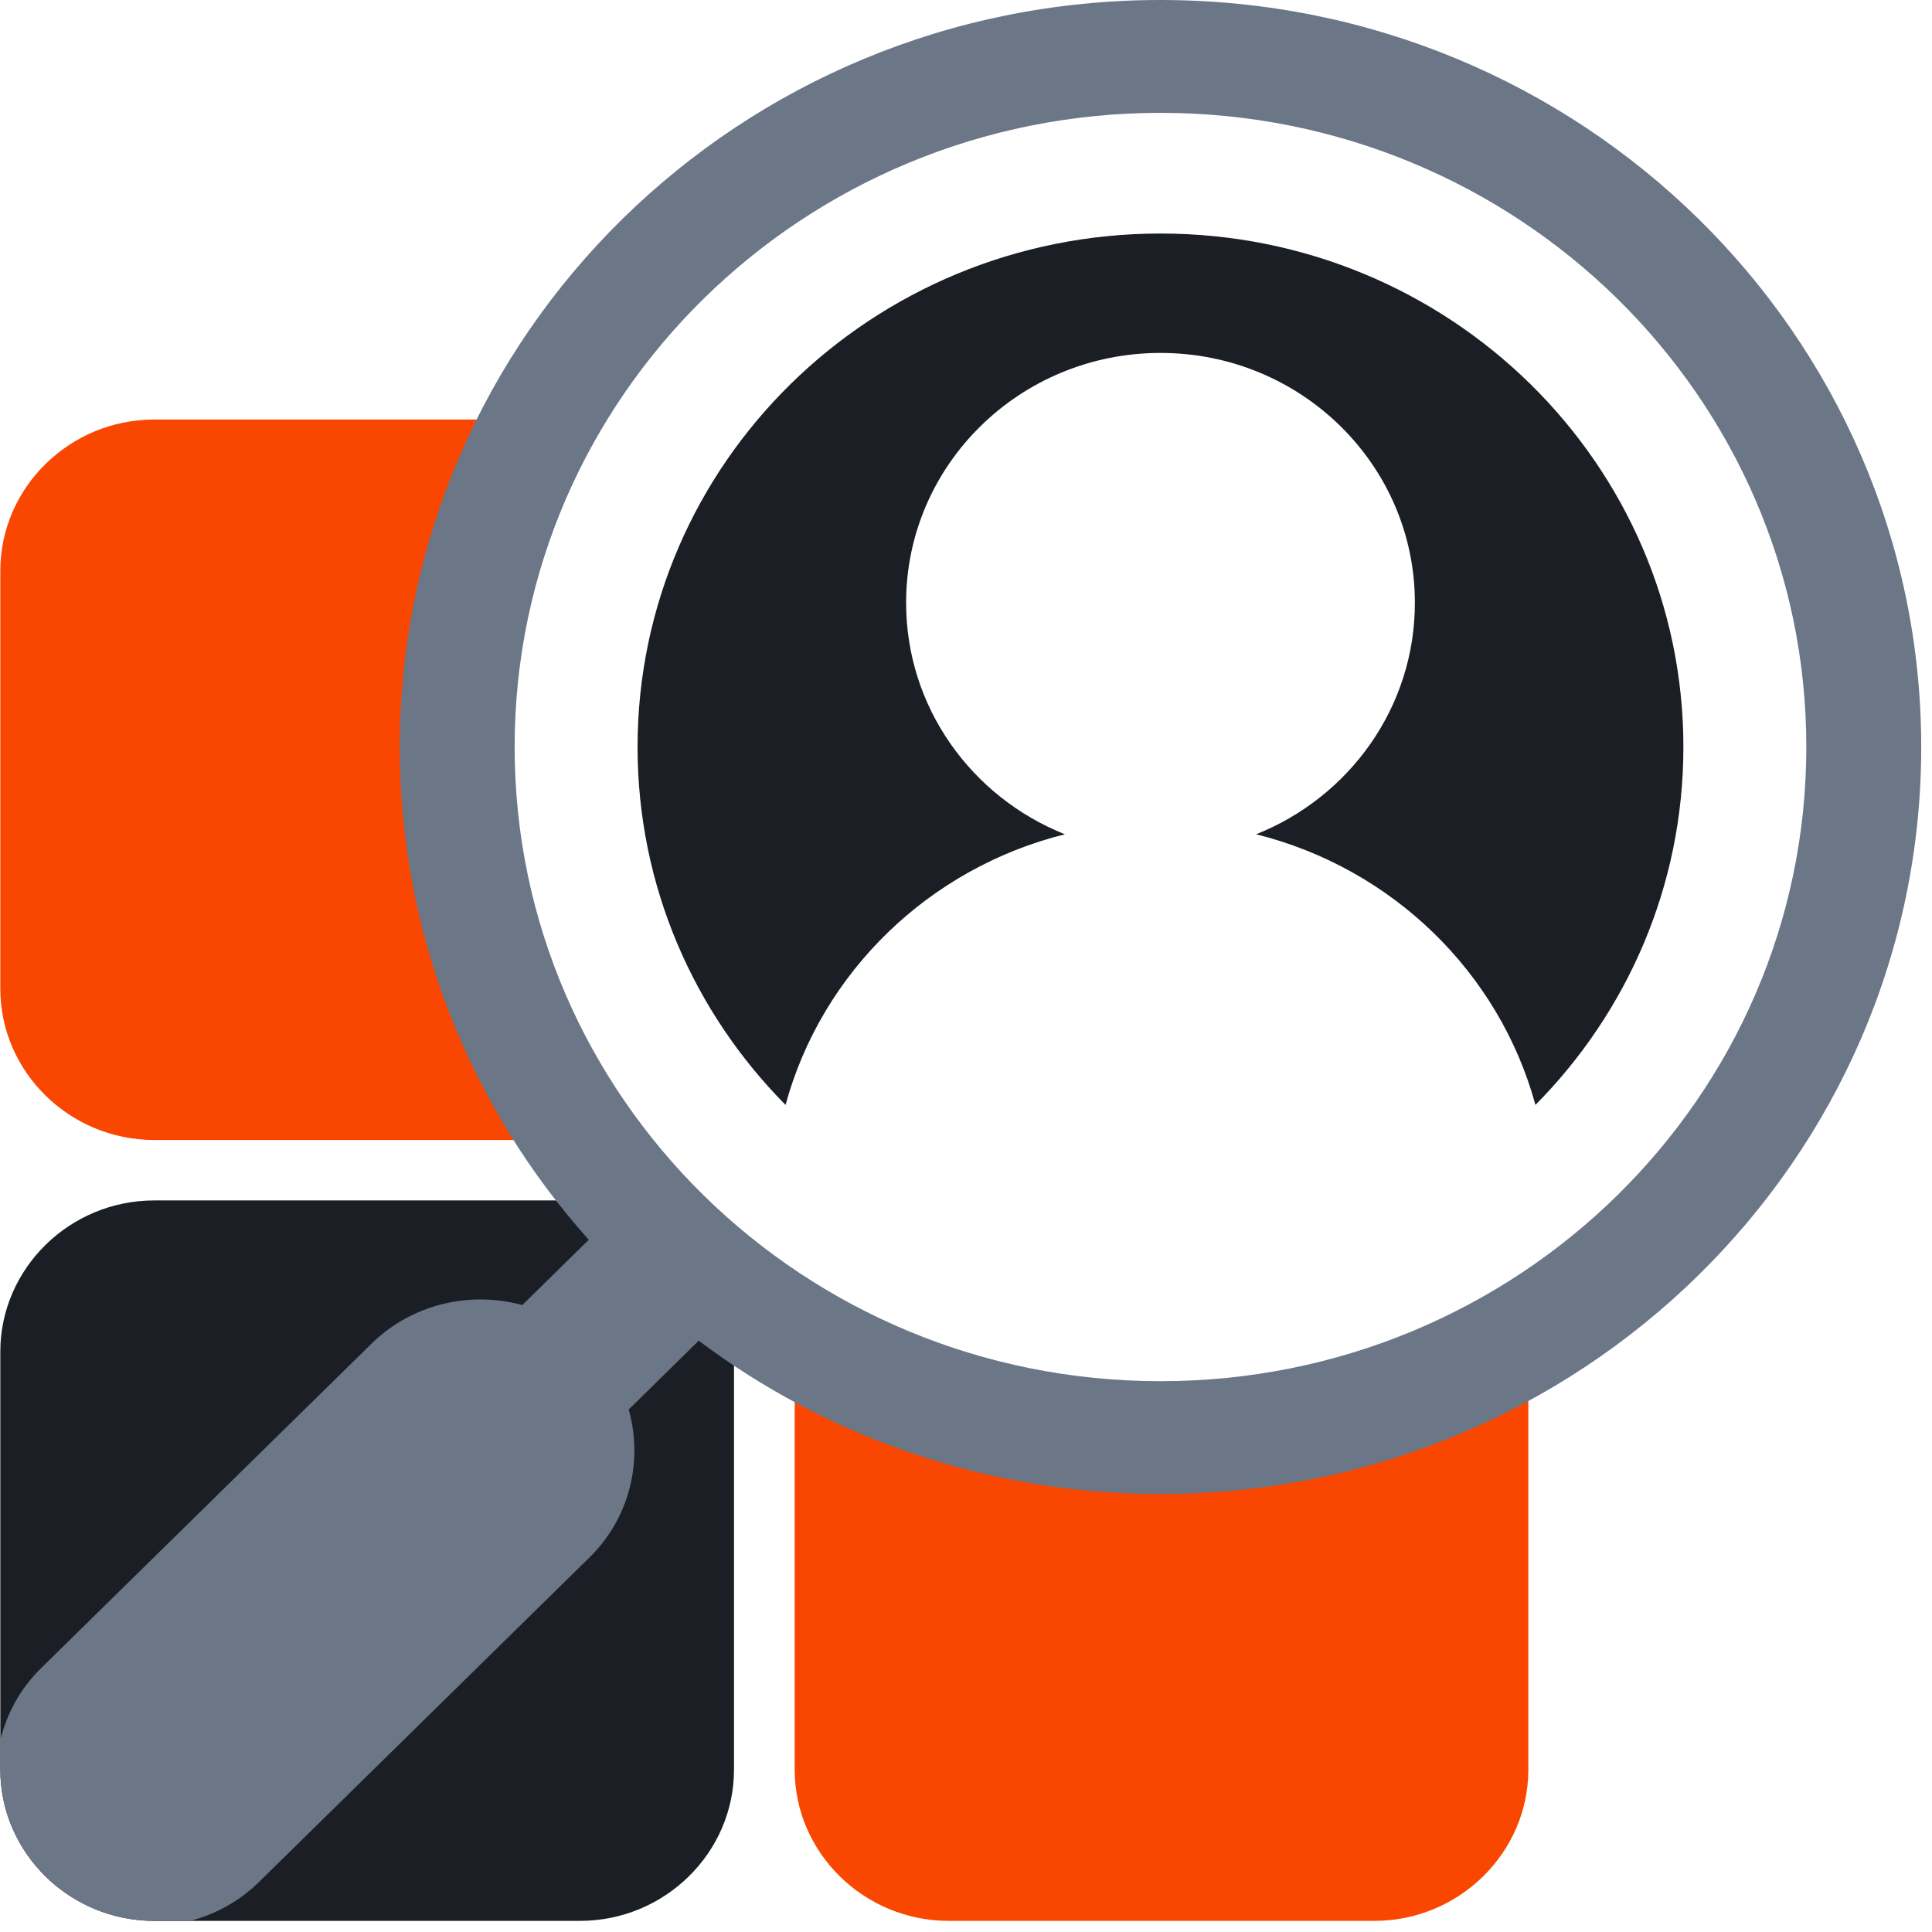 <svg xmlns="http://www.w3.org/2000/svg" version="1.1" xmlns:xlink="http://www.w3.org/1999/xlink" xmlns:svgjs="http://svgjs.com/svgjs" width="62" height="62"><svg xmlns="http://www.w3.org/2000/svg" width="62" height="62" viewBox="0 0 62 62" fill="none">
  <path fill-rule="evenodd" clip-rule="evenodd" d="M18.612 38.523H4.953C2.234 38.523 0.01 40.708 0.01 43.378V56.79C0.01 59.459 2.234 61.643 4.953 61.643H18.611C21.33 61.643 23.555 59.459 23.555 56.79V43.378C23.555 40.708 21.33 38.523 18.611 38.523H18.612Z" fill="#1B1F25"></path>
  <path fill-rule="evenodd" clip-rule="evenodd" d="M16.705 13.463H4.953C2.234 13.463 0.01 15.648 0.01 18.318V31.73C0.01 34.4 2.234 36.584 4.953 36.584H18.611C18.726 36.584 18.839 36.579 18.951 36.572C13.583 29.941 12.785 20.84 16.705 13.463Z" fill="#F94701"></path>
  <path fill-rule="evenodd" clip-rule="evenodd" d="M25.517 42.993C25.507 43.12 25.502 43.248 25.502 43.377V56.789C25.502 59.459 27.726 61.643 30.445 61.643H44.103C46.822 61.643 49.046 59.458 49.046 56.789V43.377C49.046 43.149 49.03 42.924 48.998 42.704C41.971 47.343 32.73 47.502 25.517 42.993L25.517 42.993Z" fill="#F94701"></path>
  <path fill-rule="evenodd" clip-rule="evenodd" d="M40.31 26.773C44.669 27.858 48.112 31.199 49.274 35.458C52.212 32.49 54.022 28.439 54.022 23.972C54.022 14.872 46.509 7.494 37.242 7.494C27.974 7.494 20.46 14.872 20.46 23.972C20.46 28.439 22.27 32.49 25.209 35.458C26.37 31.199 29.814 27.858 34.173 26.773C31.185 25.582 29.078 22.704 29.078 19.343C29.078 14.915 32.733 11.326 37.242 11.326C41.75 11.326 45.405 14.915 45.405 19.343C45.405 22.704 43.298 25.582 40.31 26.773H40.31Z" fill="#1B1F25"></path>
  <path d="M37.241 0C43.982 0 50.085 2.683 54.503 7.021C58.921 11.36 61.654 17.353 61.654 23.973C61.654 30.592 58.921 36.585 54.503 40.924C50.085 45.263 43.982 47.946 37.241 47.946C31.669 47.946 26.532 46.112 22.423 43.025L20.175 45.233C20.64 46.869 20.22 48.702 18.916 49.982L8.314 60.393C7.681 61.015 6.915 61.432 6.104 61.644H4.953C2.234 61.644 0.01 59.46 0.01 56.79V55.85C0.212 54.997 0.649 54.188 1.323 53.528L11.925 43.117C13.229 41.837 15.095 41.425 16.761 41.881L18.894 39.786C15.118 35.566 12.828 30.032 12.828 23.973C12.828 17.354 15.561 11.361 19.979 7.022C24.396 2.683 30.5 0 37.241 0ZM51.896 9.581C48.146 5.899 42.964 3.621 37.241 3.621C31.518 3.621 26.336 5.899 22.585 9.581C18.835 13.264 16.515 18.352 16.515 23.972C16.515 29.592 18.835 34.681 22.585 38.364C26.336 42.047 31.517 44.324 37.241 44.324C42.965 44.324 48.146 42.047 51.896 38.364C55.646 34.681 57.967 29.593 57.967 23.972C57.967 18.352 55.646 13.264 51.896 9.581Z" fill="#6B7687"></path>
</svg><style>@media (prefers-color-scheme: light) { :root { filter: none; } }
</style></svg>